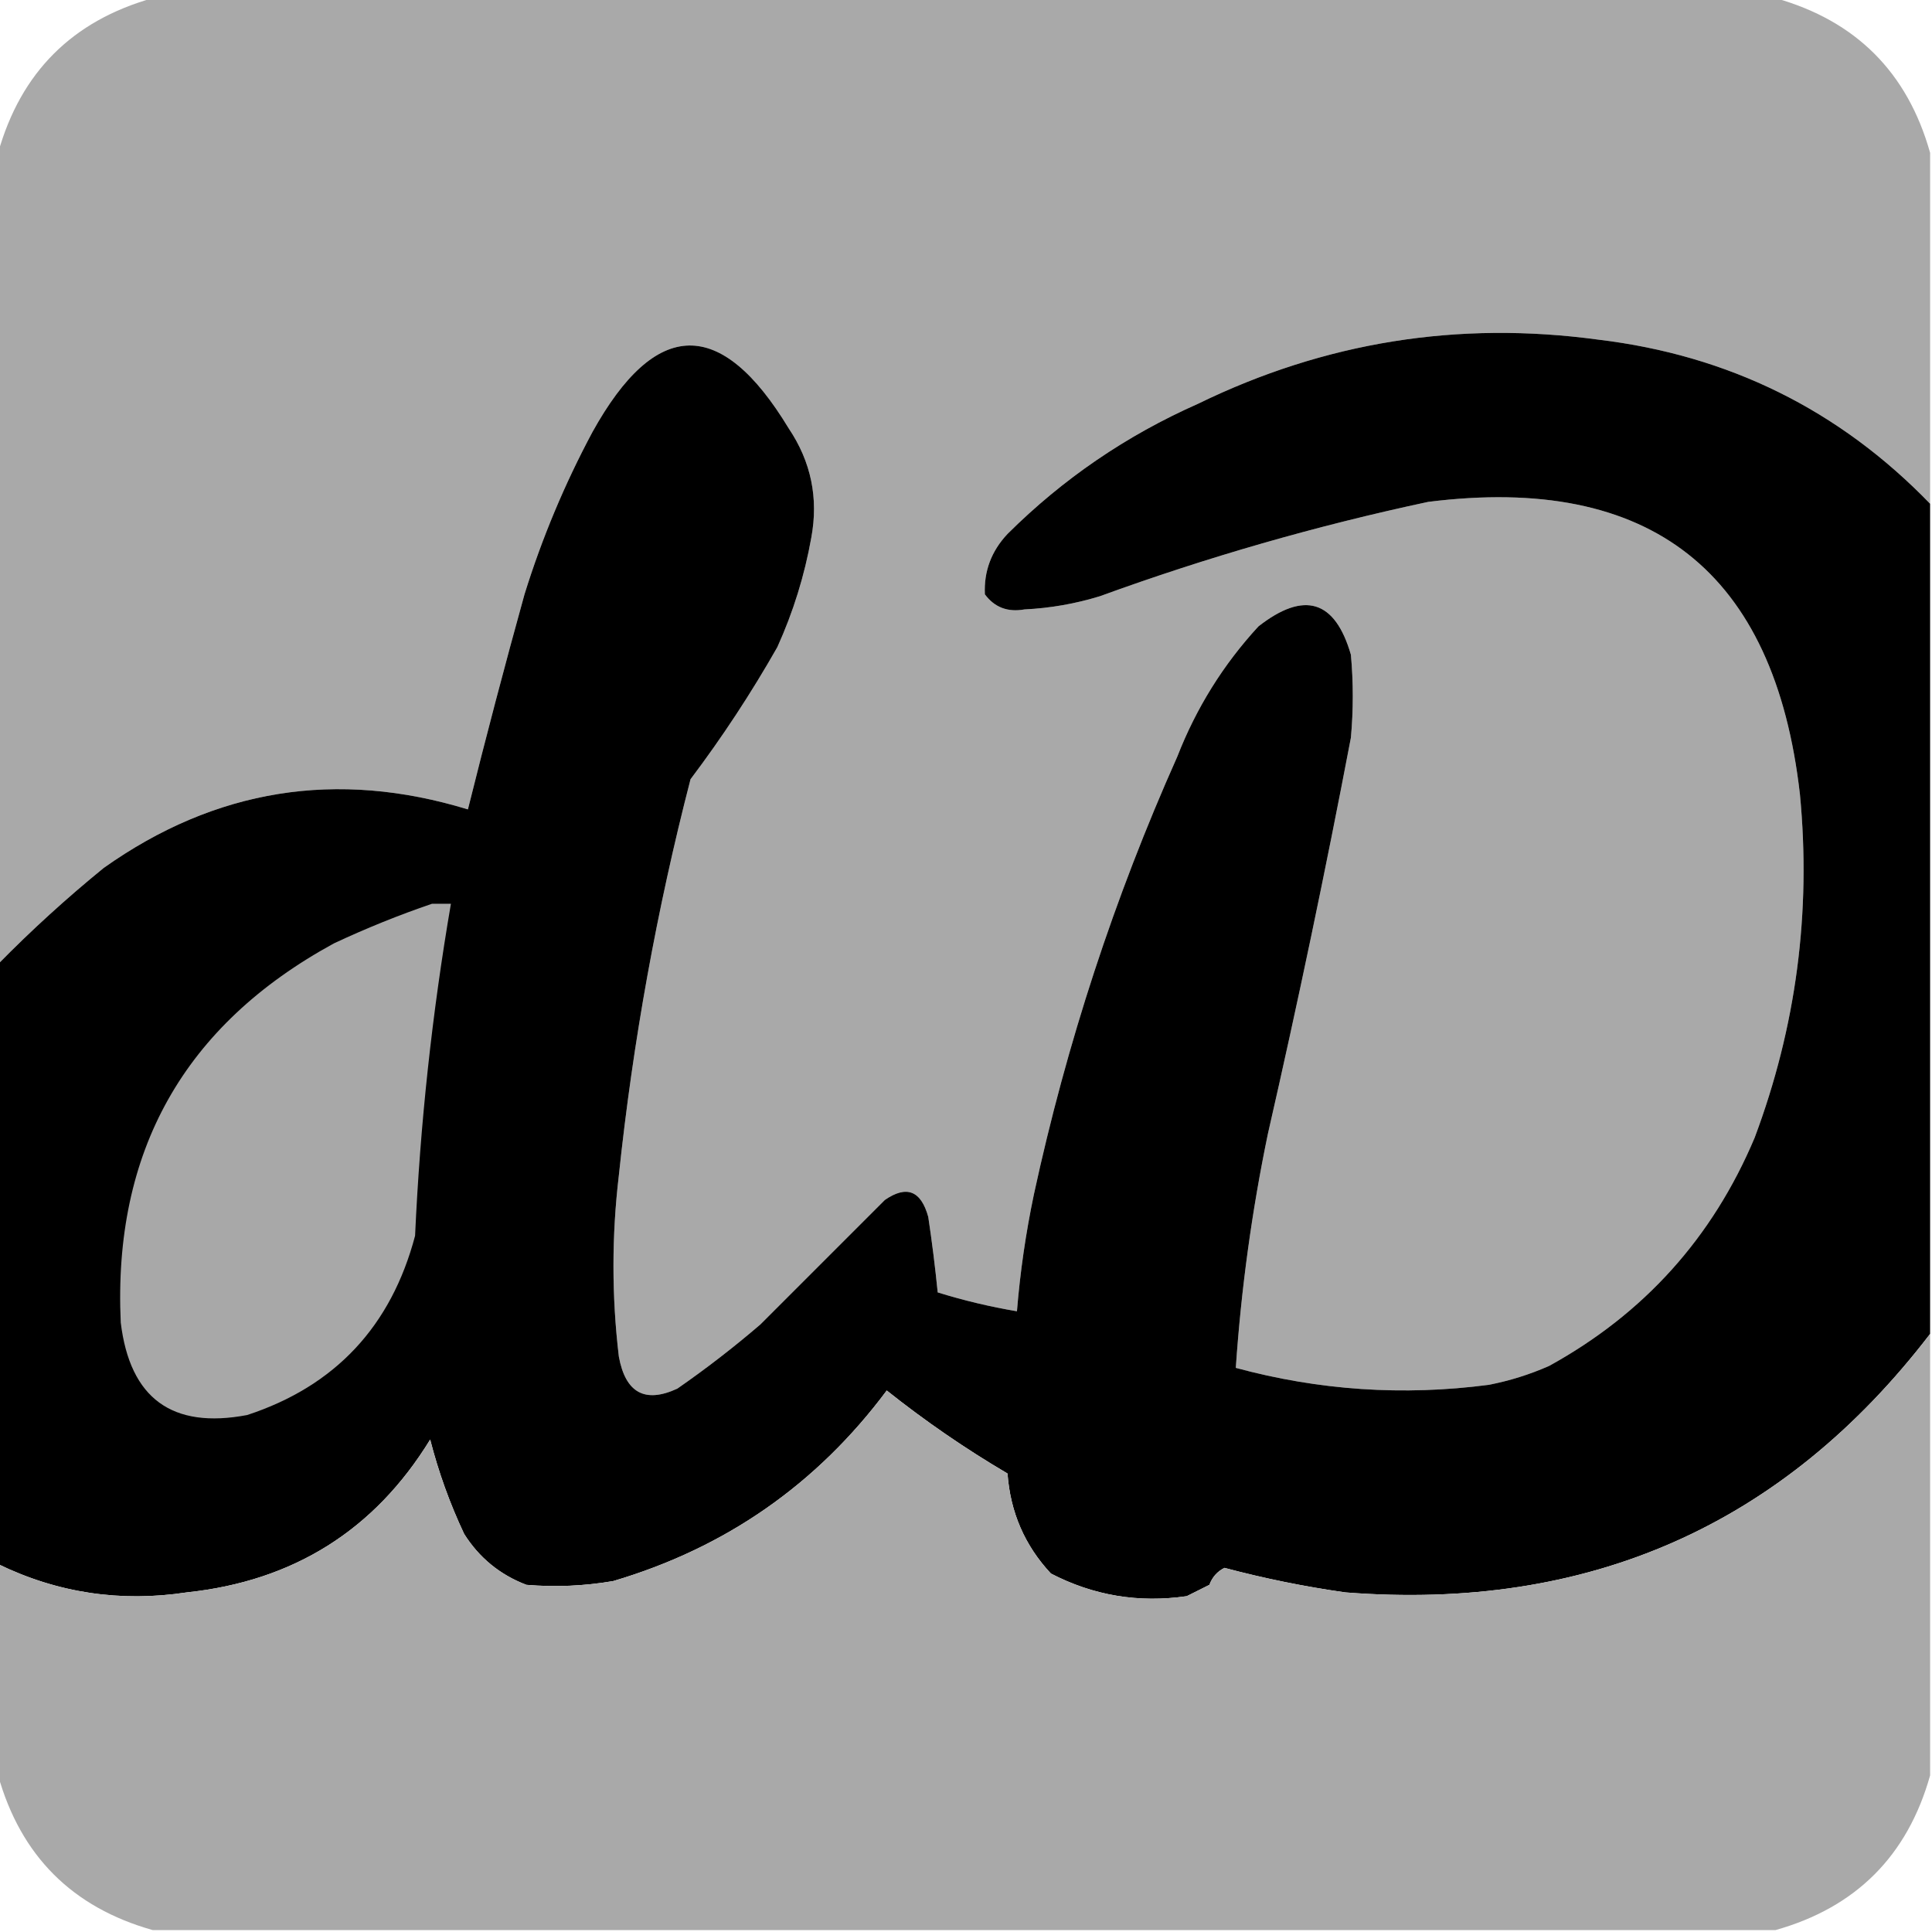 <?xml version="1.0" encoding="UTF-8"?>
<!DOCTYPE svg PUBLIC "-//W3C//DTD SVG 1.1//EN" "http://www.w3.org/Graphics/SVG/1.1/DTD/svg11.dtd">
<svg xmlns="http://www.w3.org/2000/svg" version="1.1" width="512px" height="512px" style="shape-rendering:geometricPrecision; text-rendering:geometricPrecision; image-rendering:optimizeQuality; fill-rule:evenodd; clip-rule:evenodd" xmlns:xlink="http://www.w3.org/1999/xlink">
<g><path style="opacity:1" fill="#a9a9a9" d="M 40.5,-0.5 C 183.833,-0.5 327.167,-0.5 470.5,-0.5C 491.833,5.5 505.5,19.167 511.5,40.5C 511.5,71.5 511.5,102.5 511.5,133.5C 487.439,108.637 458.105,94.137 423.5,90C 386.409,84.965 351.076,90.631 317.5,107C 298.498,115.411 281.665,126.911 267,141.5C 262.718,146.049 260.718,151.383 261,157.5C 263.56,160.962 267.06,162.296 271.5,161.5C 278.308,161.172 284.975,160.005 291.5,158C 319.925,147.644 348.925,139.311 378.5,133C 437.452,125.617 470.285,151.45 477,210.5C 480.002,241.816 476.002,272.15 465,301.5C 453.835,327.997 435.669,348.164 410.5,362C 405.36,364.269 400.027,365.935 394.5,367C 371.861,369.97 349.527,368.47 327.5,362.5C 328.919,341.649 331.753,320.983 336,300.5C 343.975,265.623 351.309,230.623 358,195.5C 358.667,188.167 358.667,180.833 358,173.5C 353.805,159.013 345.638,156.513 333.5,166C 324.192,176.104 317.026,187.604 312,200.5C 295.324,237.862 282.657,276.528 274,316.5C 271.848,326.743 270.348,337.076 269.5,347.5C 262.396,346.307 255.396,344.641 248.5,342.5C 247.832,335.8 246.999,329.133 246,322.5C 244.089,315.529 240.255,314.029 234.5,318C 223.5,329 212.5,340 201.5,351C 194.452,357.049 187.119,362.716 179.5,368C 170.928,371.959 165.761,369.126 164,359.5C 162.1,343.517 162.1,327.517 164,311.5C 167.734,276.032 174.067,241.032 183,206.5C 191.412,195.347 199.079,183.68 206,171.5C 210.212,162.199 213.212,152.532 215,142.5C 216.95,132.017 214.95,122.35 209,113.5C 191.097,83.918 173.764,84.252 157,114.5C 149.634,128.265 143.634,142.598 139,157.5C 133.746,176.441 128.746,195.441 124,214.5C 89.236,203.879 57.07,209.045 27.5,230C 17.646,238.025 8.313,246.525 -0.5,255.5C -0.5,183.833 -0.5,112.167 -0.5,40.5C 5.5,19.167 19.167,5.5 40.5,-0.5 Z"/></g>
<g><path style="opacity:1" fill="#000000" d="M 511.5,133.5 C 511.5,206.833 511.5,280.167 511.5,353.5C 472.609,404.222 420.942,427.055 356.5,422C 345.702,420.467 335.035,418.3 324.5,415.5C 322.6,416.447 321.267,417.947 320.5,420C 318.5,421 316.5,422 314.5,423C 301.777,424.853 289.777,422.853 278.5,417C 271.579,409.592 267.746,400.759 267,390.5C 255.795,383.902 245.128,376.568 235,368.5C 216.474,393.353 192.307,410.187 162.5,419C 154.869,420.309 147.203,420.642 139.5,420C 132.496,417.328 126.996,412.828 123,406.5C 119.19,398.4 116.19,390.067 114,381.5C 99.283,405.507 77.783,419.007 49.5,422C 31.951,424.665 15.285,422.165 -0.5,414.5C -0.5,361.5 -0.5,308.5 -0.5,255.5C 8.313,246.525 17.646,238.025 27.5,230C 57.07,209.045 89.236,203.879 124,214.5C 128.746,195.441 133.746,176.441 139,157.5C 143.634,142.598 149.634,128.265 157,114.5C 173.764,84.252 191.097,83.918 209,113.5C 214.95,122.35 216.95,132.017 215,142.5C 213.212,152.532 210.212,162.199 206,171.5C 199.079,183.68 191.412,195.347 183,206.5C 174.067,241.032 167.734,276.032 164,311.5C 162.1,327.517 162.1,343.517 164,359.5C 165.761,369.126 170.928,371.959 179.5,368C 187.119,362.716 194.452,357.049 201.5,351C 212.5,340 223.5,329 234.5,318C 240.255,314.029 244.089,315.529 246,322.5C 246.999,329.133 247.832,335.8 248.5,342.5C 255.396,344.641 262.396,346.307 269.5,347.5C 270.348,337.076 271.848,326.743 274,316.5C 282.657,276.528 295.324,237.862 312,200.5C 317.026,187.604 324.192,176.104 333.5,166C 345.638,156.513 353.805,159.013 358,173.5C 358.667,180.833 358.667,188.167 358,195.5C 351.309,230.623 343.975,265.623 336,300.5C 331.753,320.983 328.919,341.649 327.5,362.5C 349.527,368.47 371.861,369.97 394.5,367C 400.027,365.935 405.36,364.269 410.5,362C 435.669,348.164 453.835,327.997 465,301.5C 476.002,272.15 480.002,241.816 477,210.5C 470.285,151.45 437.452,125.617 378.5,133C 348.925,139.311 319.925,147.644 291.5,158C 284.975,160.005 278.308,161.172 271.5,161.5C 267.06,162.296 263.56,160.962 261,157.5C 260.718,151.383 262.718,146.049 267,141.5C 281.665,126.911 298.498,115.411 317.5,107C 351.076,90.631 386.409,84.965 423.5,90C 458.105,94.137 487.439,108.637 511.5,133.5 Z"/></g>
<g><path style="opacity:1" fill="#a8a8a8" d="M 114.5,239.5 C 116.167,239.5 117.833,239.5 119.5,239.5C 114.505,268.607 111.338,297.94 110,327.5C 103.652,351.508 88.819,367.341 65.5,375C 45.602,378.768 34.435,370.601 32,350.5C 29.912,305.172 48.745,271.672 88.5,250C 97.094,245.977 105.761,242.477 114.5,239.5 Z"/></g>
<g><path style="opacity:0.999" fill="#a9a9a9" d="M 511.5,353.5 C 511.5,392.5 511.5,431.5 511.5,470.5C 505.5,491.833 491.833,505.5 470.5,511.5C 327.167,511.5 183.833,511.5 40.5,511.5C 19.167,505.5 5.5,491.833 -0.5,470.5C -0.5,451.833 -0.5,433.167 -0.5,414.5C 15.285,422.165 31.951,424.665 49.5,422C 77.783,419.007 99.283,405.507 114,381.5C 116.19,390.067 119.19,398.4 123,406.5C 126.996,412.828 132.496,417.328 139.5,420C 147.203,420.642 154.869,420.309 162.5,419C 192.307,410.187 216.474,393.353 235,368.5C 245.128,376.568 255.795,383.902 267,390.5C 267.746,400.759 271.579,409.592 278.5,417C 289.777,422.853 301.777,424.853 314.5,423C 316.5,422 318.5,421 320.5,420C 321.267,417.947 322.6,416.447 324.5,415.5C 335.035,418.3 345.702,420.467 356.5,422C 420.942,427.055 472.609,404.222 511.5,353.5 Z"/></g>
</svg>
